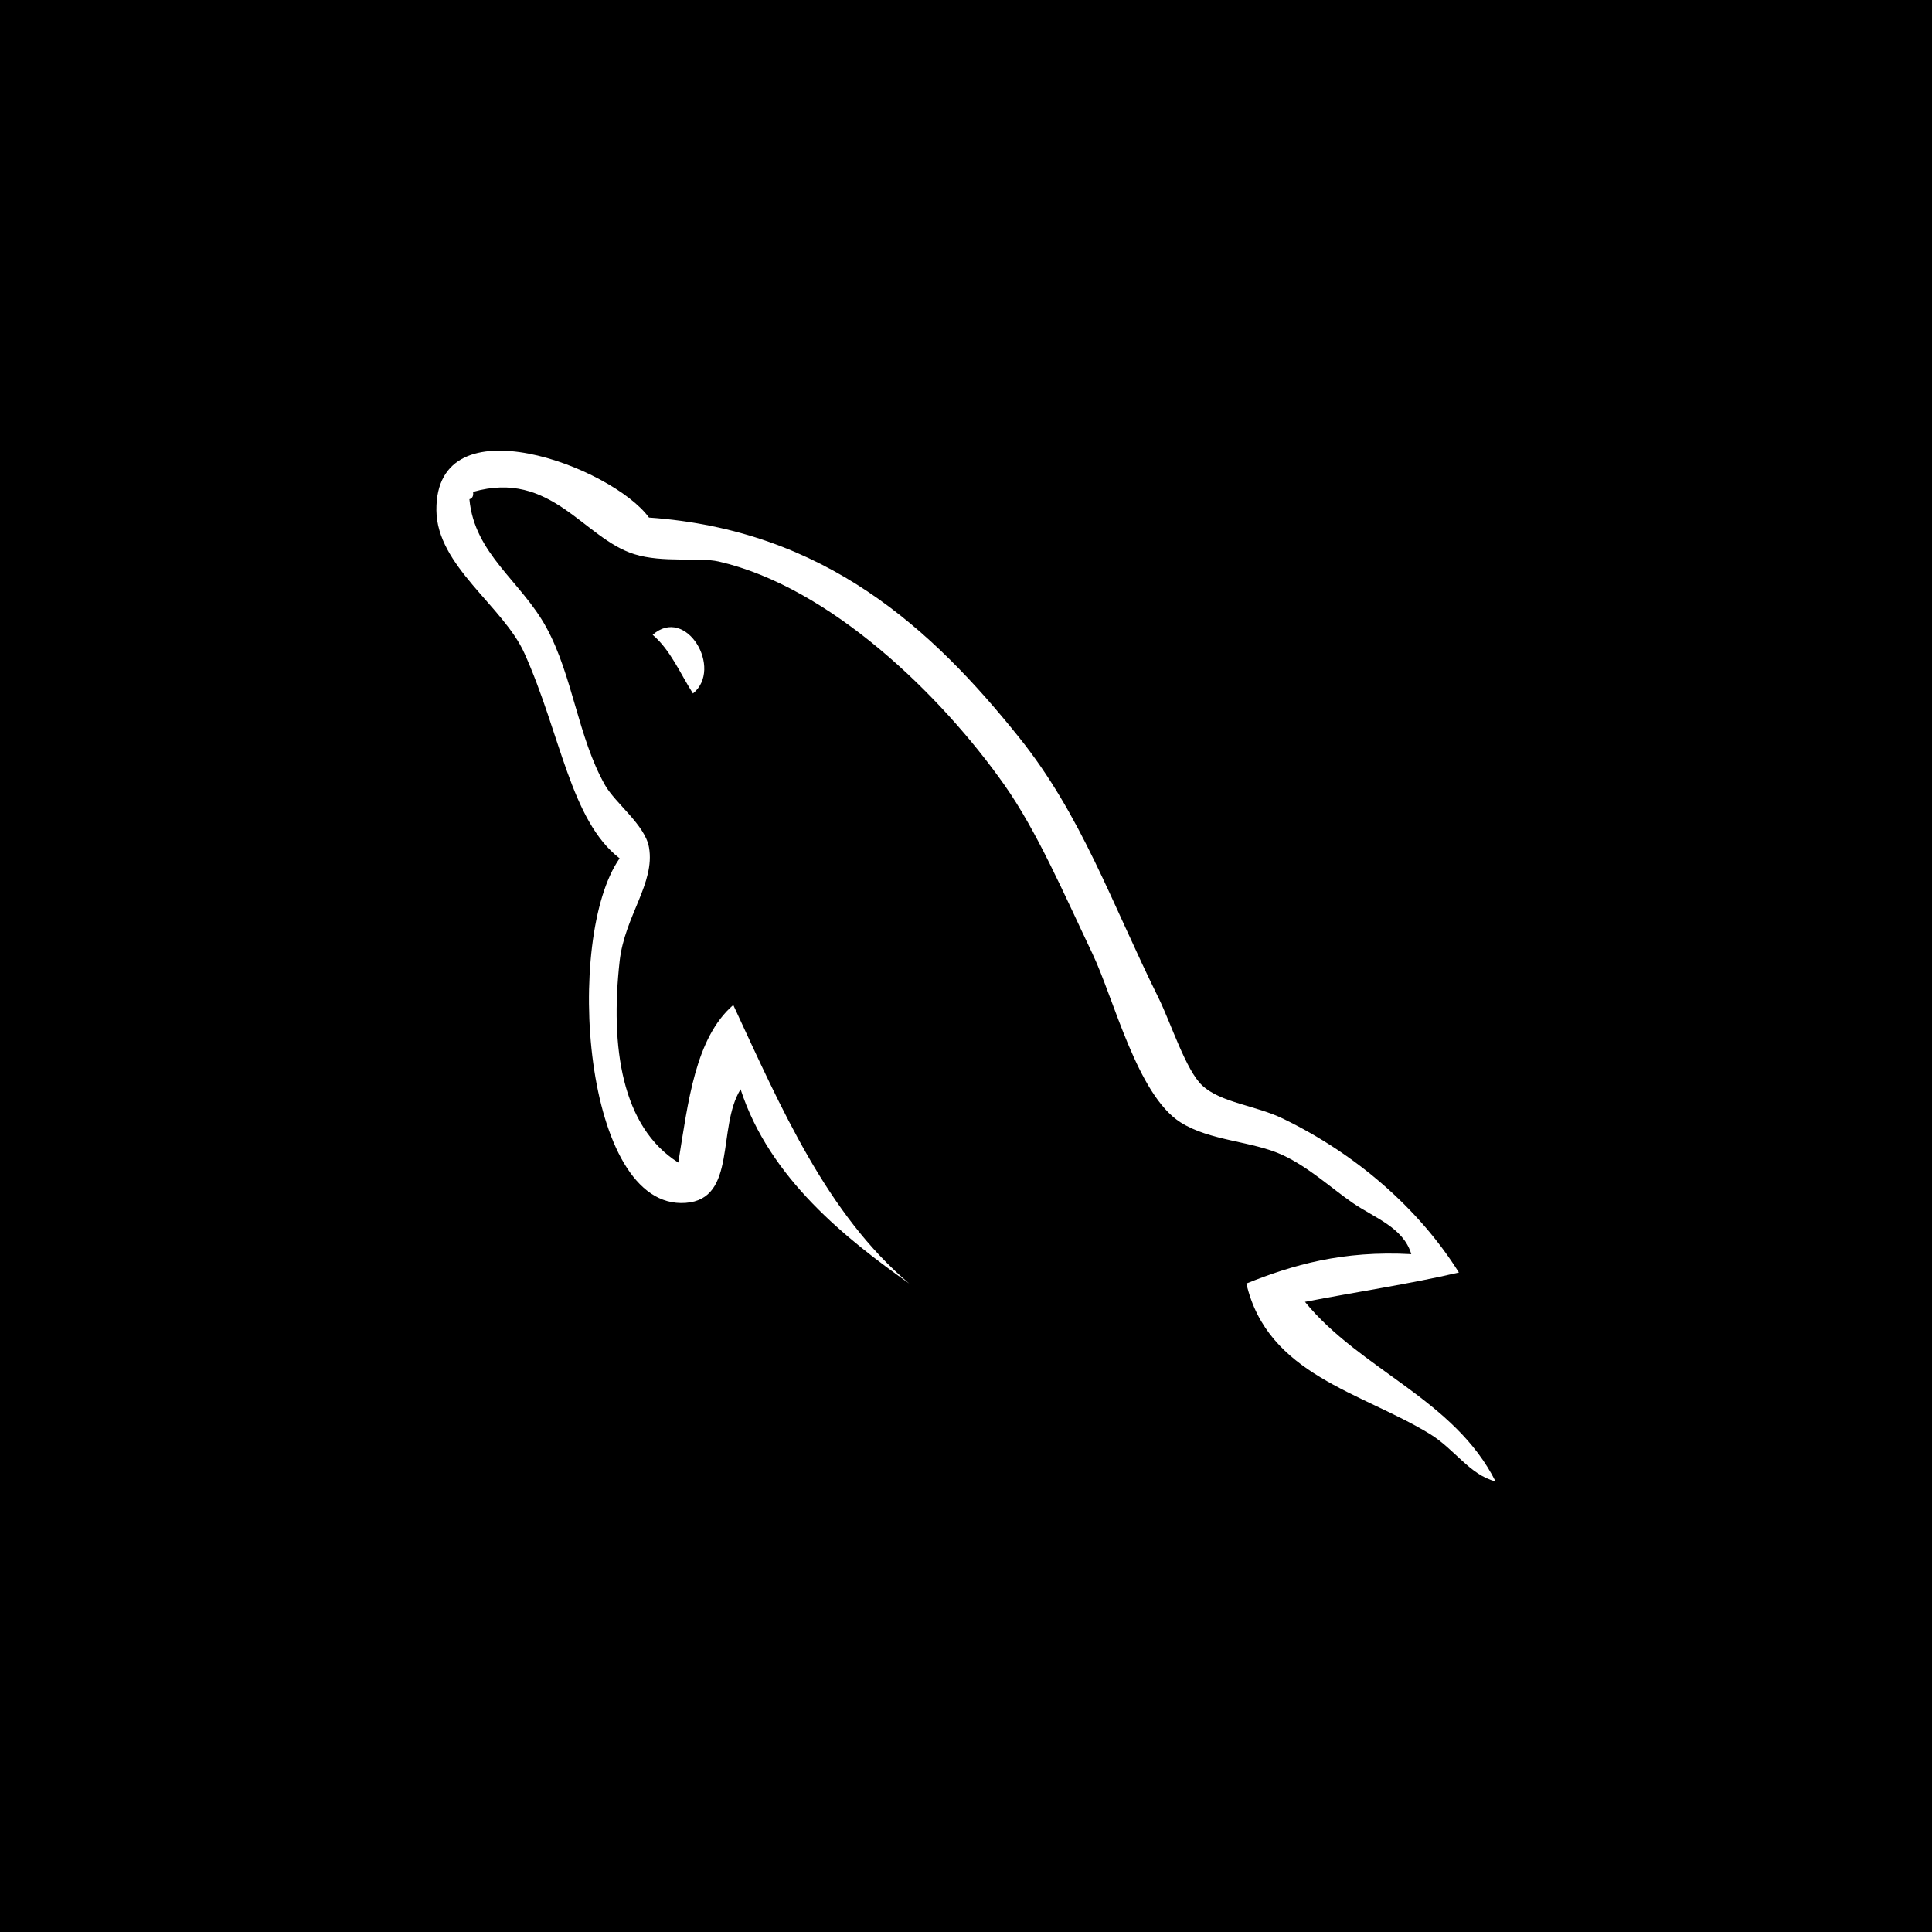 <?xml version="1.0" encoding="utf-8"?>
<!-- Generator: Adobe Illustrator 14.0.0, SVG Export Plug-In . SVG Version: 6.00 Build 43363)  -->
<!DOCTYPE svg PUBLIC "-//W3C//DTD SVG 1.1//EN" "http://www.w3.org/Graphics/SVG/1.1/DTD/svg11.dtd">
<svg version="1.1" xmlns="http://www.w3.org/2000/svg" xmlns:xlink="http://www.w3.org/1999/xlink" x="0px" y="0px" width="100px"
	 height="100px" viewBox="0 0 100 100" enable-background="new 0 0 100 100" xml:space="preserve">
<g id="Layer_2">
	<rect x="0" y="0" width="100" height="100"/>
	<g>
		<path fill-rule="evenodd" clip-rule="evenodd" fill="#FFFFFF" d="M35.867,35.894c-0.666-1.041-1.163-2.253-2.086-3.036
			C35.513,31.323,37.45,34.62,35.867,35.894z"/>
		<path fill-rule="evenodd" clip-rule="evenodd" fill="#FFFFFF" d="M64.512,66.435c2.391-0.961,4.987-1.717,8.536-1.519
			c-0.403-1.382-1.925-1.889-3.034-2.655c-1.103-0.762-2.258-1.834-3.605-2.466c-1.582-0.742-3.771-0.726-5.311-1.706
			c-2.236-1.425-3.443-6.395-4.553-8.727c-1.493-3.137-2.876-6.344-4.553-8.727c-3.279-4.657-9.031-10.256-14.797-11.572
			c-1.014-0.23-2.889,0.082-4.362-0.379c-2.63-0.819-4.296-4.385-8.347-3.225c0.031,0.221-0.042,0.338-0.189,0.379
			c0.257,2.832,2.673,4.241,3.982,6.639c1.368,2.504,1.634,5.68,3.036,8.158c0.539,0.951,2.072,2.061,2.277,3.225
			c0.326,1.854-1.259,3.561-1.519,5.881c-0.497,4.45,0.107,8.588,3.036,10.434c0.511-3.156,0.881-6.453,2.845-8.157
			c2.486,5.355,4.854,10.828,9.106,14.417c-3.216-2.286-7.227-5.42-8.727-10.054c-1.23,1.976-0.174,5.688-2.846,5.88
			c-5.326,0.385-6.288-13.741-3.415-17.833c-2.546-1.963-3.051-6.447-4.931-10.622c-1.097-2.437-4.529-4.515-4.553-7.397
			c-0.048-5.705,9.104-2.235,11.003,0.379c9.124,0.639,14.665,5.773,19.158,11.383c3.236,4.035,4.775,8.546,7.21,13.467
			c0.651,1.318,1.425,3.773,2.276,4.553c0.968,0.891,2.76,1.023,4.172,1.709c3.771,1.826,7.02,4.639,9.106,7.965
			c-2.565,0.598-5.321,1.004-7.968,1.519c2.87,3.518,7.729,5.045,9.864,9.294c-1.345-0.344-2.107-1.668-3.414-2.465
			C70.453,72.052,65.608,71.159,64.512,66.435z"/>
	</g>
</g>
<g id="Layer_1">
</g>
</svg>
